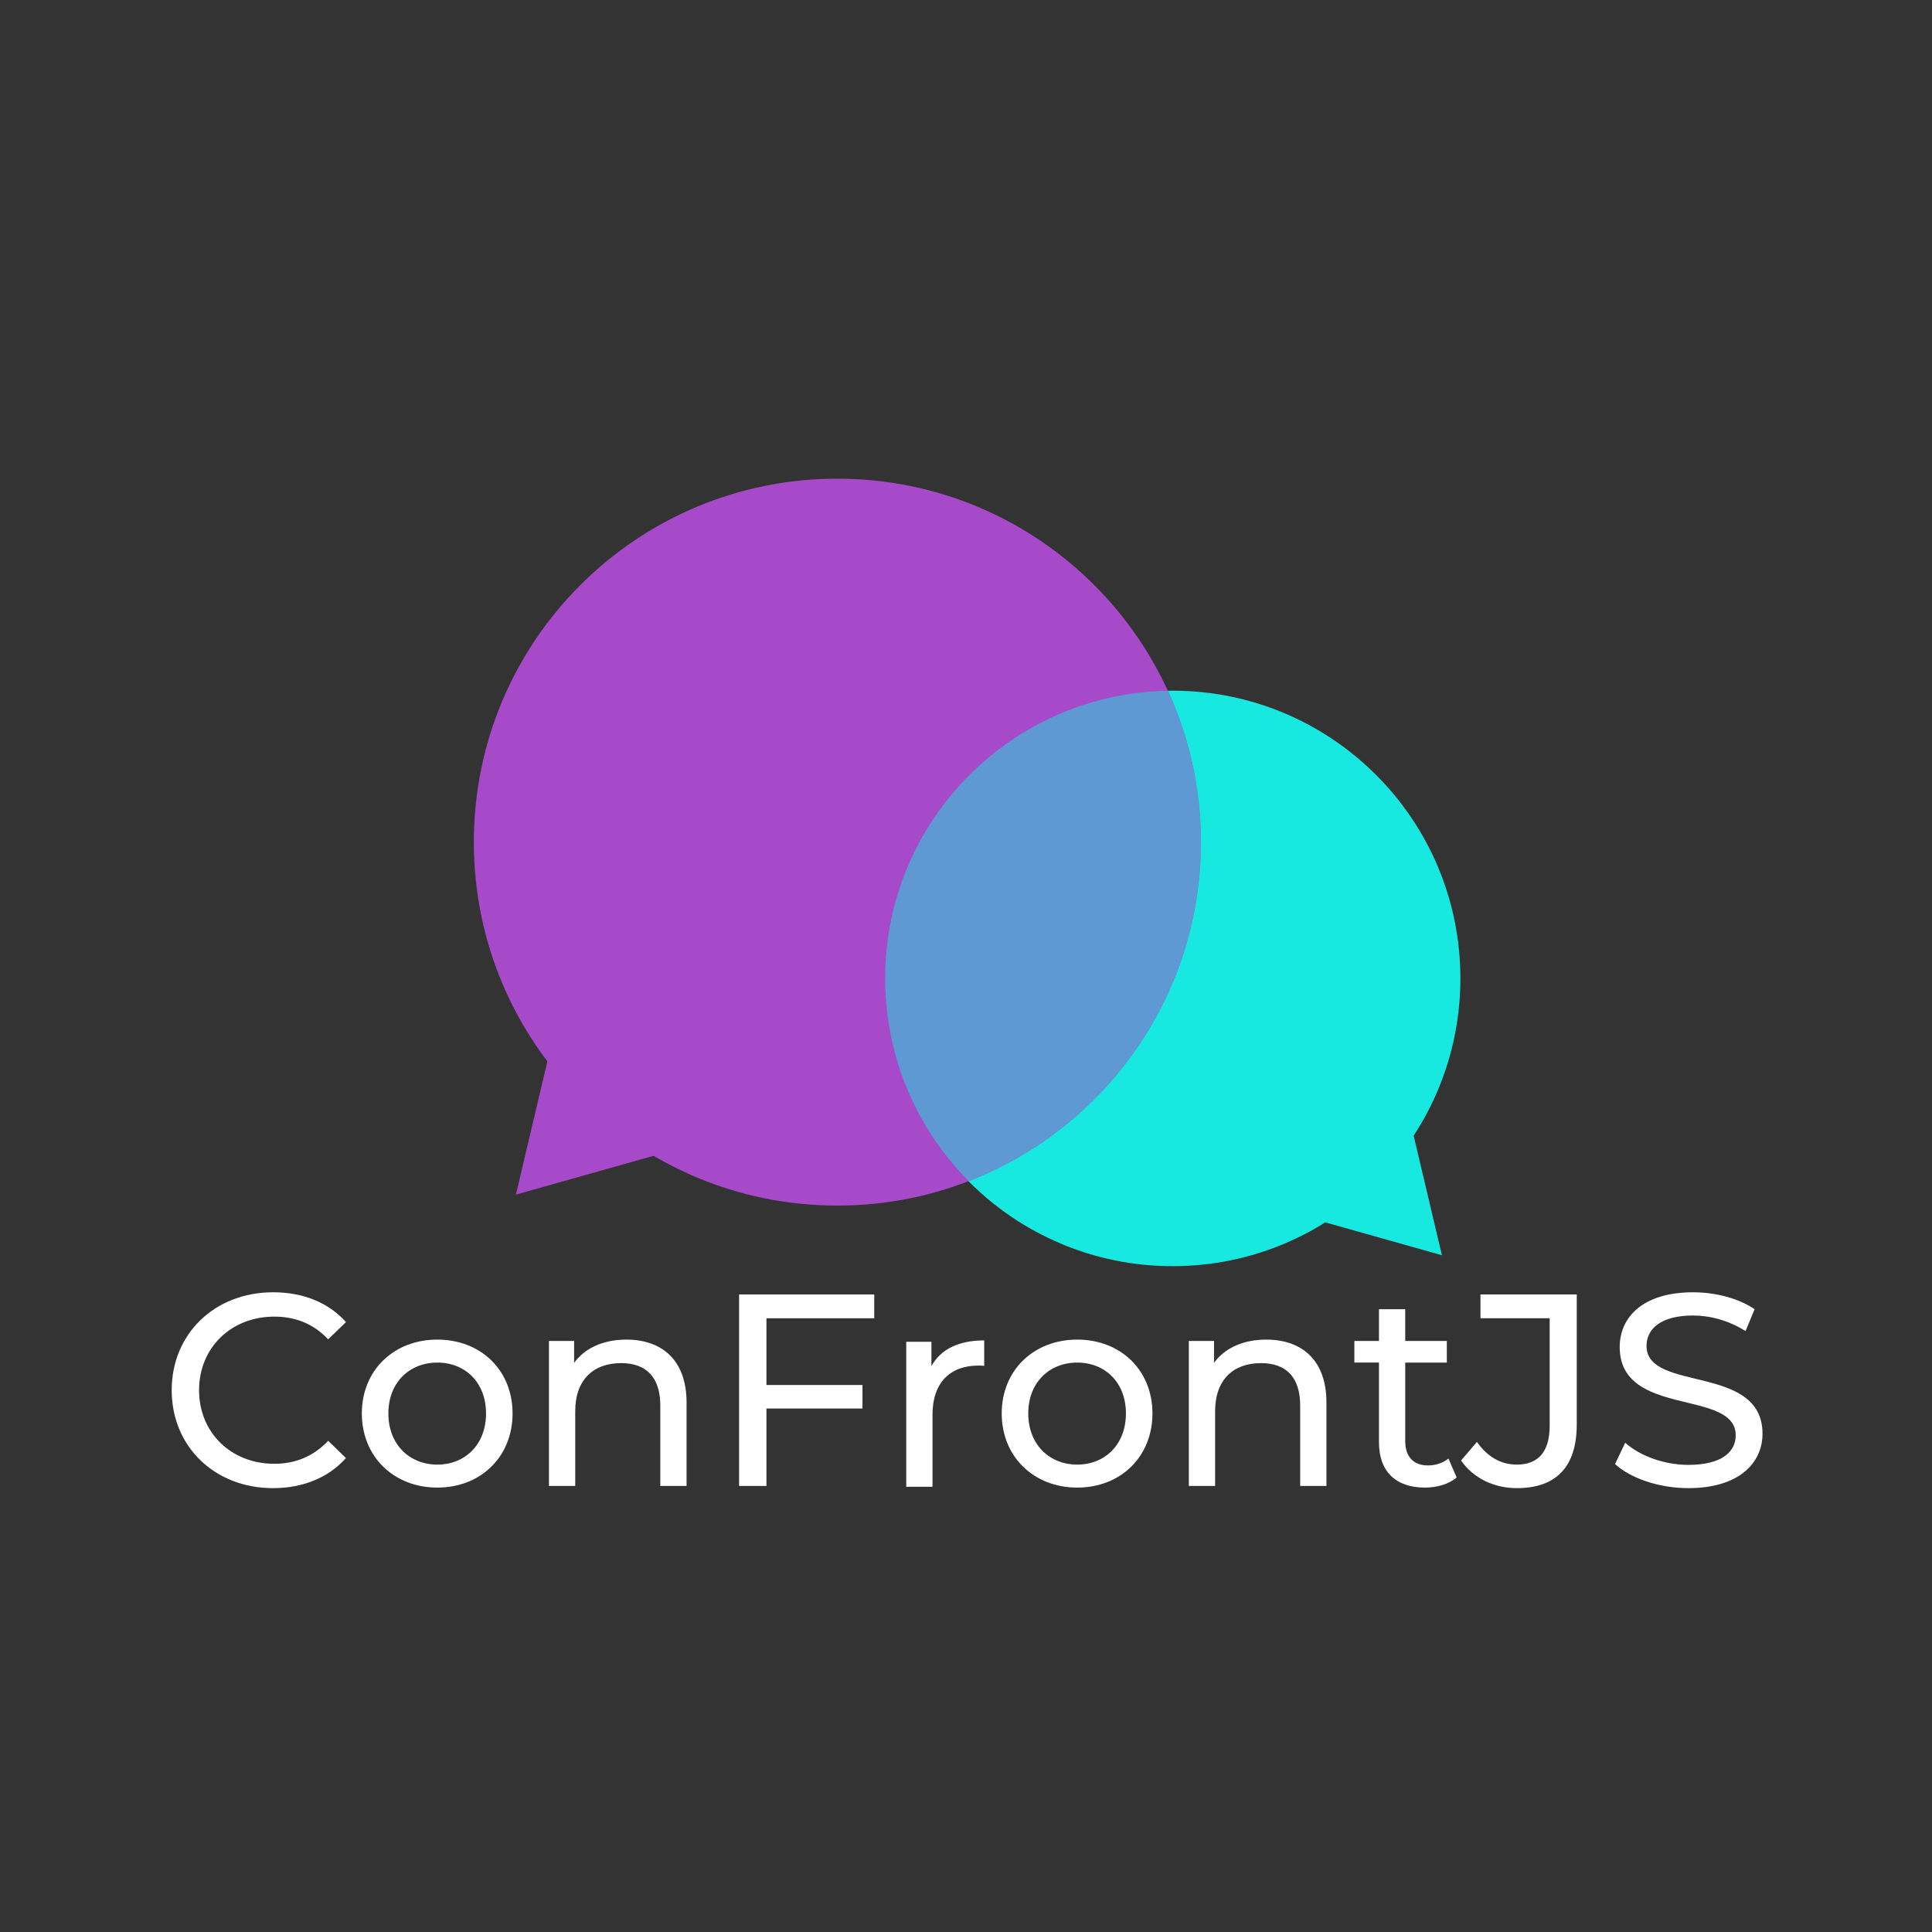 <?xml version="1.0" encoding="utf-8"?>
<!-- Generator: Adobe Illustrator 16.0.4, SVG Export Plug-In . SVG Version: 6.00 Build 0)  -->
<!DOCTYPE svg PUBLIC "-//W3C//DTD SVG 1.1//EN" "http://www.w3.org/Graphics/SVG/1.1/DTD/svg11.dtd">
<svg version="1.1" id="Warstwa_1" xmlns="http://www.w3.org/2000/svg" xmlns:xlink="http://www.w3.org/1999/xlink" x="0px" y="0px"
	 width="800px" height="800px" viewBox="0 0 800 800" enable-background="new 0 0 800 800" xml:space="preserve">
<rect x="0" y="0" width="800" height="800" fill="#333333" stroke="none"/>
<g>
	<g>
		<path fill="#FFFFFF" d="M71.099,575.652c0-23.448,17.898-40.55,42.024-40.55c12.234,0,22.882,4.188,30.133,12.347l-7.364,7.133
			c-6.115-6.458-13.593-9.398-22.316-9.398c-17.9,0-31.148,12.91-31.148,30.469s13.249,30.47,31.148,30.47
			c8.723,0,16.201-3.056,22.316-9.511l7.364,7.132c-7.251,8.161-17.899,12.461-30.245,12.461
			C88.997,616.204,71.099,599.098,71.099,575.652z"/>
		<path fill="#FFFFFF" d="M149.829,585.278c0-17.891,13.253-30.579,31.263-30.579c18.014,0,31.152,12.688,31.152,30.579
			c0,17.901-13.138,30.702-31.152,30.702C163.082,615.98,149.829,603.18,149.829,585.278z M201.258,585.278
			c0-12.797-8.609-21.064-20.166-21.064c-11.552,0-20.277,8.268-20.277,21.064c0,12.808,8.725,21.183,20.277,21.183
			C192.648,606.461,201.258,598.086,201.258,585.278z"/>
		<path fill="#FFFFFF" d="M284.291,580.749v34.548h-10.874v-33.303c0-11.78-5.892-17.558-16.201-17.558
			c-11.553,0-19.028,6.908-19.028,19.941v30.919h-10.876v-60.035h10.419v9.062c4.421-6.116,12.124-9.625,21.637-9.625
			C273.98,554.699,284.291,563.08,284.291,580.749z"/>
		<path fill="#FFFFFF" d="M317.369,545.862v27.639h39.763v9.739h-39.763v32.057h-11.327v-79.289h55.96v9.854H317.369z"/>
		<path fill="#FFFFFF" d="M407.539,555.034v10.535c-0.901-0.11-1.7-0.11-2.49-0.11c-11.668,0-18.917,7.137-18.917,20.272v29.909
			h-10.876v-60.038h10.424v10.082C389.529,558.666,397.003,555.034,407.539,555.034z"/>
		<path fill="#FFFFFF" d="M414.789,585.278c0-17.891,13.257-30.579,31.267-30.579c18.012,0,31.15,12.688,31.15,30.579
			c0,17.901-13.139,30.702-31.15,30.702C428.046,615.98,414.789,603.18,414.789,585.278z M466.22,585.278
			c0-12.797-8.608-21.064-20.164-21.064c-11.554,0-20.278,8.268-20.278,21.064c0,12.808,8.725,21.183,20.278,21.183
			C457.611,606.461,466.22,598.086,466.22,585.278z"/>
		<path fill="#FFFFFF" d="M549.252,580.749v34.548h-10.875v-33.303c0-11.78-5.89-17.558-16.198-17.558
			c-11.555,0-19.028,6.908-19.028,19.941v30.919h-10.877v-60.035h10.423v9.062c4.418-6.116,12.119-9.625,21.638-9.625
			C538.939,554.699,549.252,563.08,549.252,580.749z"/>
		<path fill="#FFFFFF" d="M603.175,611.788c-3.282,2.833-8.271,4.192-13.142,4.192c-12.124,0-19.031-6.685-19.031-18.802v-32.965
			h-10.191v-8.952h10.191v-13.14h10.875v13.14H599.1v8.952h-17.223v32.508c0,6.458,3.4,10.085,9.398,10.085
			c3.177,0,6.232-1.022,8.503-2.837L603.175,611.788z"/>
		<path fill="#FFFFFF" d="M604.989,604.764l6.567-7.7c4.306,6.116,9.856,9.397,16.538,9.397c8.951,0,13.594-5.434,13.594-16.083
			v-44.516h-28.657v-9.854H652.9v53.804c0,17.672-8.604,26.393-24.806,26.393C618.693,616.204,610.083,612.127,604.989,604.764z"/>
		<path fill="#FFFFFF" d="M668.762,606.235l4.193-8.835c5.886,5.324,15.967,9.176,26.165,9.176c13.708,0,19.598-5.322,19.598-12.233
			c0-19.371-48.033-7.134-48.033-36.585c0-12.239,9.517-22.655,30.365-22.655c9.286,0,18.913,2.49,25.486,7.02l-3.741,9.064
			c-6.908-4.421-14.726-6.462-21.745-6.462c-13.483,0-19.257,5.668-19.257,12.577c0,19.371,48.024,7.252,48.024,36.362
			c0,12.12-9.741,22.54-30.697,22.54C686.998,616.204,675.105,612.127,668.762,606.235z"/>
	</g>
	<g>
		<path fill="#FFFFFF" d="M518.565,502.051"/>
		<path fill="#17E9E0" d="M604.713,405.146c0,65.802-53.342,119.146-119.148,119.146c-65.805,0-119.15-53.345-119.15-119.146
			c0-65.807,53.345-119.148,119.15-119.148C551.371,285.997,604.713,339.338,604.713,405.146z"/>
		<path fill="#A64AC9" d="M497.209,348.707c0,83.116-67.38,150.503-150.503,150.503c-83.118,0-150.502-67.387-150.502-150.503
			c0-83.122,67.384-150.503,150.502-150.503C429.829,198.204,497.209,265.585,497.209,348.707z"/>
		<path fill="#5E99D3" d="M497.322,348.707c0-22.369-4.916-43.579-13.673-62.661c-64.865,1.085-117.124,53.971-117.124,119.1
			c0,32.74,13.214,62.39,34.589,83.925C457.393,467.284,497.322,412.675,497.322,348.707z"/>
		<polygon fill="#A64AC9" points="271.658,478.303 213.618,494.656 227.914,434.22 		"/>
		<polygon fill="#17E9E0" points="547.331,505.752 597.076,519.768 584.823,467.969 		"/>
	</g>
</g>
</svg>
